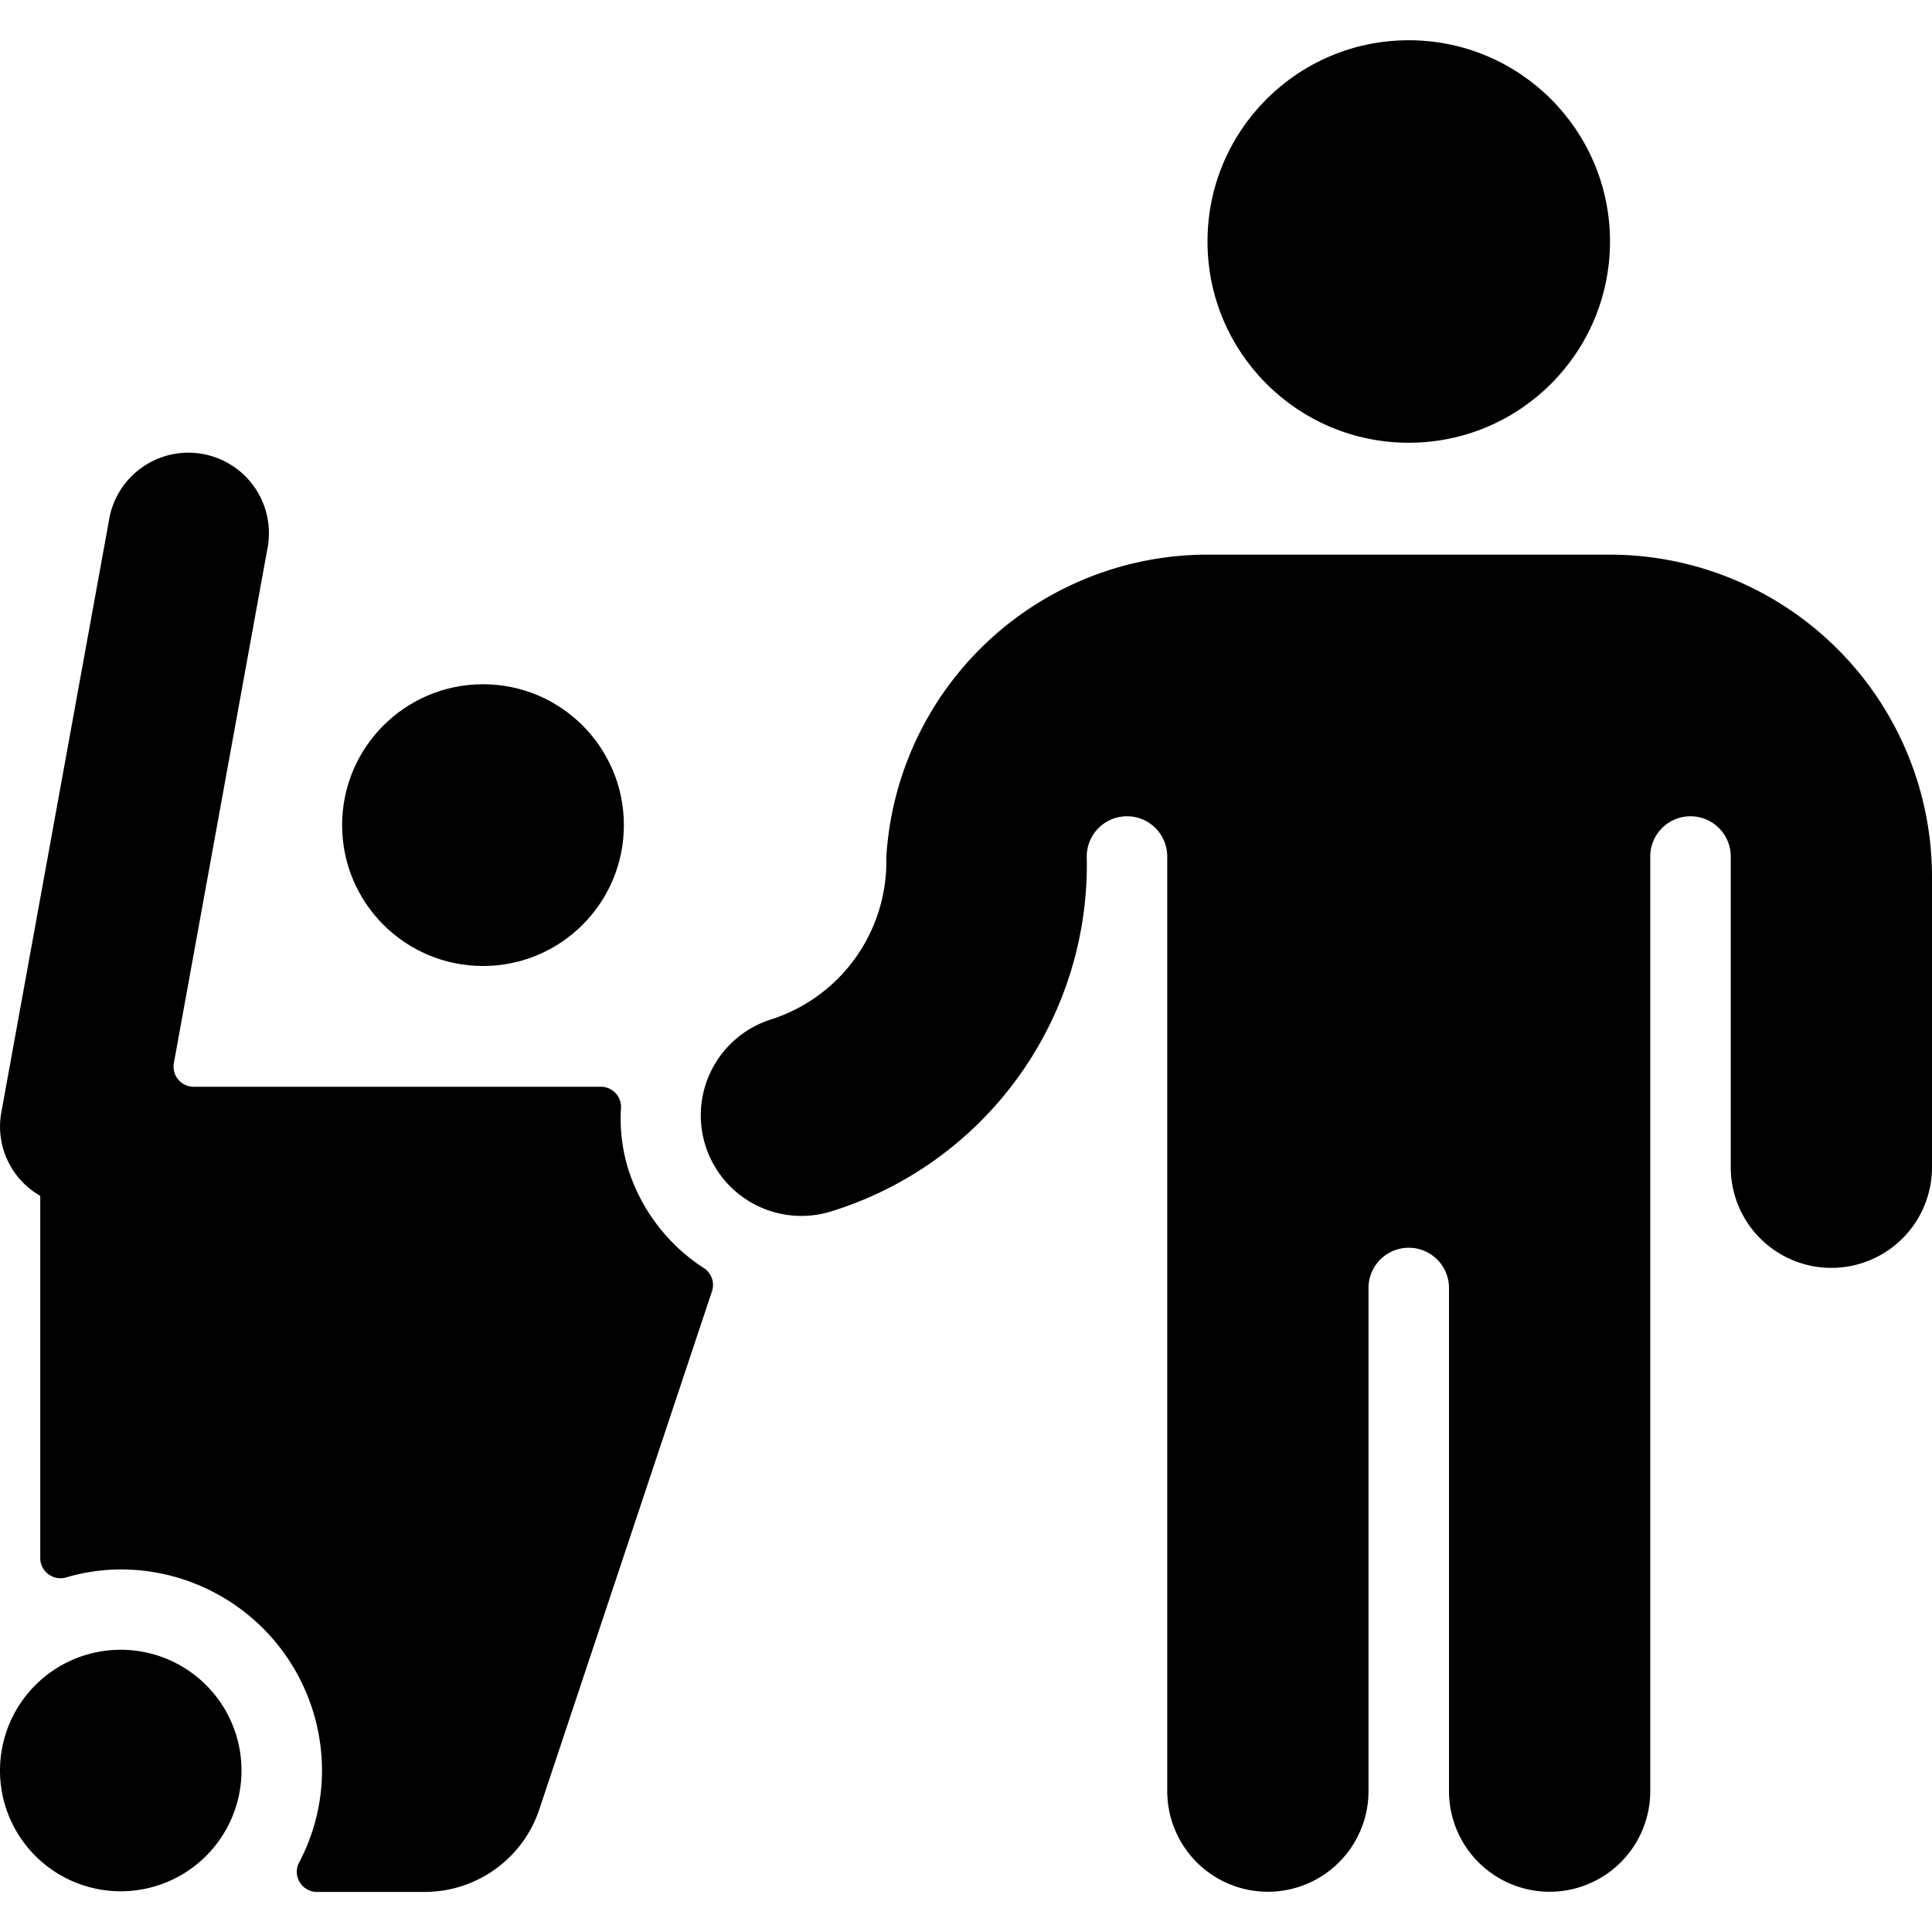 <svg xmlns="http://www.w3.org/2000/svg" viewBox="0 0 24 24"><title>garbage-bin-throw-1</title><path d="M7.8,14.51a2.145,2.145,0,0,1-.086-.746.25.25,0,0,0-.25-.264H2.406a.25.25,0,0,1-.246-.295L3.319,6.831a1,1,0,1,0-1.967-.357L.016,13.821A.99.99,0,0,0,.5,14.855v4.5a.249.249,0,0,0,.1.2.252.252,0,0,0,.219.041,2.437,2.437,0,0,1,.681-.1,2.5,2.5,0,0,1,2.5,2.5,2.449,2.449,0,0,1-.284,1.14.246.246,0,0,0,.007.245.249.249,0,0,0,.214.121H5.279A1.5,1.5,0,0,0,6.7,22.475l2.144-6.433a.249.249,0,0,0-.1-.289A2.29,2.29,0,0,1,7.8,14.51Z"/><path d="M3,21.994a1.5,1.5,0,1,0-1.5,1.5A1.5,1.5,0,0,0,3,21.994Z"/><circle cx="6" cy="10.25" r="1.75"/><circle cx="17.5" cy="3" r="2.5"/><path d="M20,6.89H15a4,4,0,0,0-3.99,3.76,2.06,2.06,0,0,1-1.42,2.01,1.249,1.249,0,0,0,.73,2.39,4.507,4.507,0,0,0,3.18-4.41.5.5,0,0,1,1,0V22.25a1.25,1.25,0,0,0,2.5,0V16a.5.5,0,0,1,1,0v6.25a1.25,1.25,0,0,0,2.5,0V10.64a.5.5,0,0,1,1,0V14.5a1.25,1.25,0,0,0,2.5,0V10.89A4.005,4.005,0,0,0,20,6.89Z"/></svg>